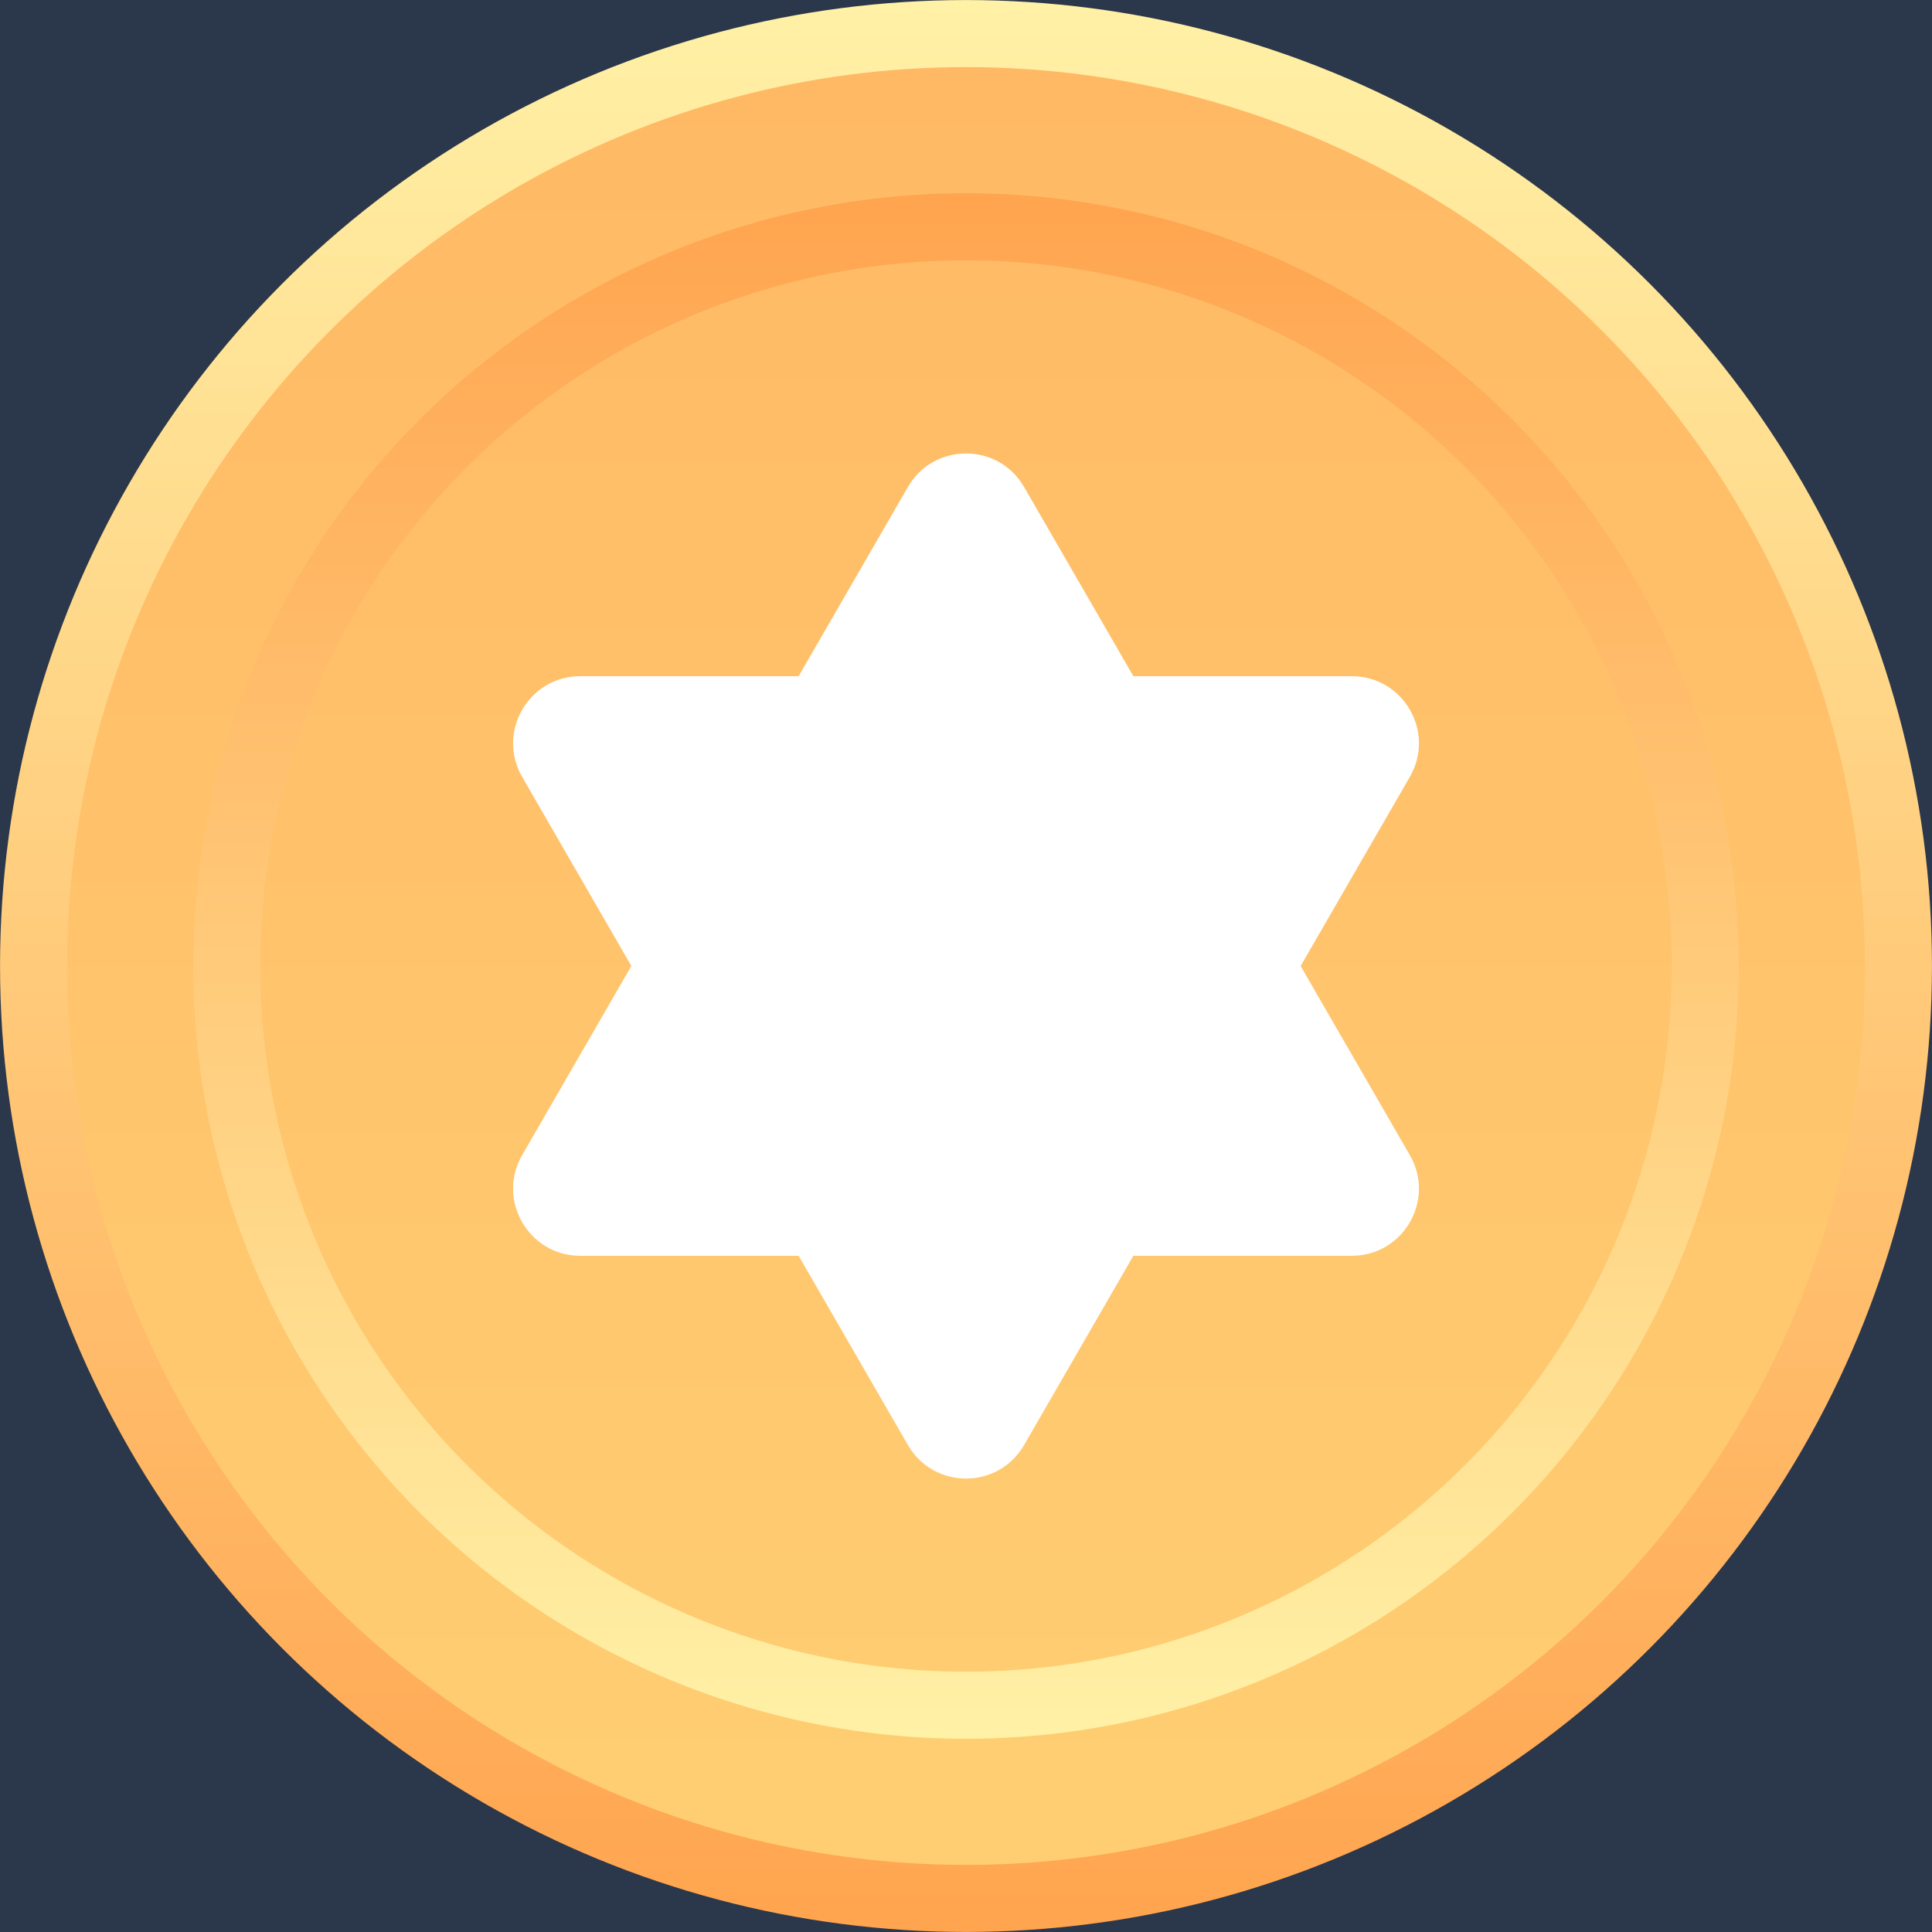 <svg width="24" height="24" viewBox="0 0 24 24" fill="none" xmlns="http://www.w3.org/2000/svg">
<rect width="24" height="24" fill="#F5F5F5"/>
<g id="Liquidity-lock">
<rect width="1440" height="1126" transform="translate(-1159 -213)" fill="#081120"/>
<rect id="Rectangle 501" x="-1099" y="-38" width="1320" height="173" rx="10" fill="#1D2738"/>
<rect id="Rectangle 5341" x="-103.5" y="-17.5" width="304" height="132" rx="7.5" fill="#2B374A" stroke="#435470"/>
<g id="Group 78">
<circle id="Ellipse 67" cx="12" cy="12" r="11.583" fill="url(#paint0_linear_116_69)" stroke="url(#paint1_linear_116_69)" stroke-width="0.833"/>
<circle id="Ellipse 68" cx="12" cy="12" r="9.183" stroke="url(#paint2_linear_116_69)" stroke-width="0.833"/>
<g id="Union" filter="url(#filter0_d_116_69)">
<path fill-rule="evenodd" clip-rule="evenodd" d="M12.722 6.05C12.401 5.494 11.599 5.494 11.278 6.05L9.921 8.4L7.208 8.4C6.567 8.4 6.166 9.095 6.486 9.65L7.843 12L6.486 14.35C6.166 14.905 6.567 15.6 7.208 15.6H9.921L11.278 17.95C11.599 18.506 12.401 18.506 12.722 17.95L14.079 15.6H16.792C17.434 15.6 17.835 14.905 17.514 14.35L16.157 12L17.514 9.65C17.835 9.095 17.434 8.4 16.792 8.4L14.079 8.4L12.722 6.05Z" fill="white"/>
</g>
</g>
</g>
<defs>
<filter id="filter0_d_116_69" x="3.04" y="2.3" width="17.92" height="19.401" filterUnits="userSpaceOnUse" color-interpolation-filters="sRGB">
<feFlood flood-opacity="0" result="BackgroundImageFix"/>
<feColorMatrix in="SourceAlpha" type="matrix" values="0 0 0 0 0 0 0 0 0 0 0 0 0 0 0 0 0 0 127 0" result="hardAlpha"/>
<feOffset/>
<feGaussianBlur stdDeviation="1.667"/>
<feComposite in2="hardAlpha" operator="out"/>
<feColorMatrix type="matrix" values="0 0 0 0 1 0 0 0 0 0.682 0 0 0 0 0.451 0 0 0 1 0"/>
<feBlend mode="normal" in2="BackgroundImageFix" result="effect1_dropShadow_116_69"/>
<feBlend mode="normal" in="SourceGraphic" in2="effect1_dropShadow_116_69" result="shape"/>
</filter>
<linearGradient id="paint0_linear_116_69" x1="12" y1="0" x2="12" y2="24" gradientUnits="userSpaceOnUse">
<stop stop-color="#FFB864"/>
<stop offset="1" stop-color="#FFCF73"/>
</linearGradient>
<linearGradient id="paint1_linear_116_69" x1="12" y1="0" x2="12" y2="24" gradientUnits="userSpaceOnUse">
<stop stop-color="#FFF1A6"/>
<stop offset="1" stop-color="#FFA44F"/>
</linearGradient>
<linearGradient id="paint2_linear_116_69" x1="12" y1="2.4" x2="12" y2="21.6" gradientUnits="userSpaceOnUse">
<stop stop-color="#FFA44F"/>
<stop offset="1" stop-color="#FFF1A6"/>
</linearGradient>
</defs>
</svg>
